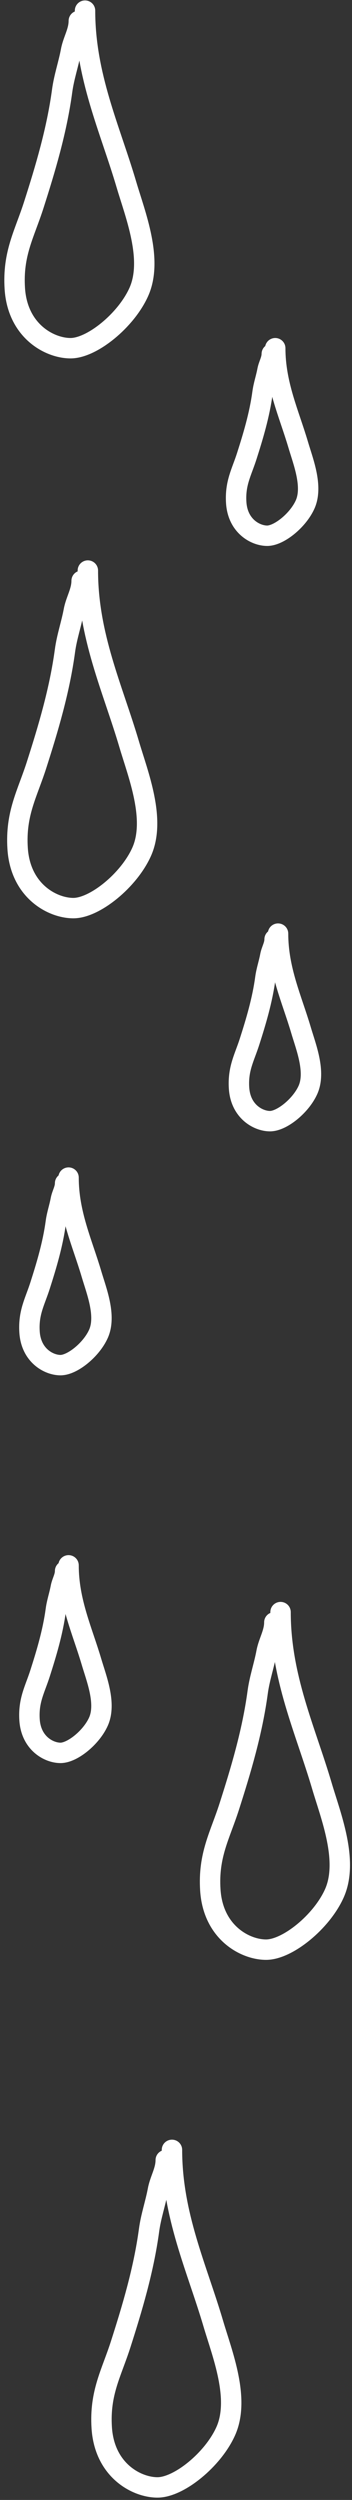 <svg width="69" height="490" viewBox="0 0 69 490" fill="none" xmlns="http://www.w3.org/2000/svg">
<rect x="0" y="0" width="69" height="490" fill="#333333" stroke="none"/>
<path d="M16.667 2.086C16.667 14.851 21.545 25.201 24.778 36.17C26.505 42.03 30.06 50.852 27.211 57.222C24.713 62.81 18.023 68.25 13.829 68.25C9.706 68.25 3.433 64.869 2.902 56.554C2.464 49.693 4.808 45.853 6.619 40.18C8.864 33.152 11.123 25.658 12.184 17.792C12.548 15.093 13.425 12.601 13.919 9.957C14.297 7.932 15.451 6.205 15.451 4.091M53.952 68.25C53.952 75.341 56.662 81.092 58.458 87.186C59.417 90.442 61.392 95.343 59.81 98.882C58.422 101.987 54.705 105.009 52.375 105.009C50.084 105.009 46.599 103.131 46.304 98.511C46.06 94.699 47.363 92.566 48.369 89.414C49.616 85.509 50.872 81.346 51.461 76.975C51.663 75.476 52.151 74.092 52.425 72.623C52.635 71.498 53.276 70.538 53.276 69.364M17.22 111.83C17.22 124.595 22.097 134.945 25.33 145.915C27.057 151.774 30.612 160.596 27.763 166.967C25.265 172.554 18.575 177.994 14.381 177.994C10.258 177.994 3.985 174.613 3.454 166.298C3.016 159.437 5.36 155.598 7.171 149.924C9.416 142.896 11.675 135.402 12.736 127.536C13.1 124.837 13.977 122.345 14.471 119.702C14.849 117.676 16.003 115.949 16.003 113.835M54.504 182.994C54.504 190.086 57.214 195.836 59.01 201.931C59.97 205.186 61.945 210.087 60.362 213.627C58.974 216.731 55.257 219.753 52.927 219.753C50.636 219.753 47.151 217.875 46.856 213.255C46.613 209.443 47.915 207.31 48.922 204.158C50.169 200.254 51.424 196.09 52.013 191.72C52.215 190.22 52.703 188.836 52.977 187.367C53.187 186.242 53.828 185.282 53.828 184.108M54.995 315.978C54.995 328.742 59.872 339.093 63.105 350.062C64.832 355.922 68.387 364.744 65.538 371.114C63.04 376.702 56.349 382.142 52.156 382.142C48.033 382.142 41.76 378.761 41.229 370.446C40.791 363.585 43.135 359.745 44.946 354.072C47.191 347.044 49.45 339.55 50.511 331.684C50.875 328.985 51.752 326.493 52.246 323.85C52.624 321.824 53.778 320.097 53.778 317.983M13.437 230.813C13.437 237.905 16.147 243.655 17.943 249.75C18.903 253.005 20.878 257.907 19.295 261.446C17.907 264.55 14.19 267.573 11.86 267.573C9.569 267.573 6.084 265.694 5.789 261.075C5.546 257.263 6.848 255.13 7.854 251.978C9.101 248.073 10.357 243.91 10.946 239.539C11.148 238.039 11.636 236.655 11.91 235.186C12.12 234.061 12.761 233.102 12.761 231.927M13.437 306.813C13.437 313.905 16.147 319.655 17.943 325.75C18.903 329.005 20.878 333.907 19.295 337.446C17.907 340.55 14.19 343.573 11.86 343.573C9.569 343.573 6.084 341.694 5.789 337.075C5.546 333.263 6.848 331.13 7.854 327.978C9.101 324.073 10.357 319.91 10.946 315.539C11.148 314.039 11.636 312.655 11.91 311.186C12.12 310.061 12.761 309.102 12.761 307.927M33.708 421.383C33.708 434.147 38.585 444.497 41.818 455.467C43.545 461.326 47.1 470.148 44.251 476.519C41.753 482.106 35.063 487.546 30.869 487.546C26.746 487.546 20.473 484.166 19.942 475.851C19.504 468.989 21.848 465.15 23.66 459.477C25.904 452.449 28.163 444.955 29.224 437.088C29.588 434.389 30.465 431.898 30.959 429.254C31.337 427.229 32.491 425.502 32.491 423.388" stroke="white" stroke-opacity="1" stroke-width="4" stroke-linecap="round"/>
</svg>
